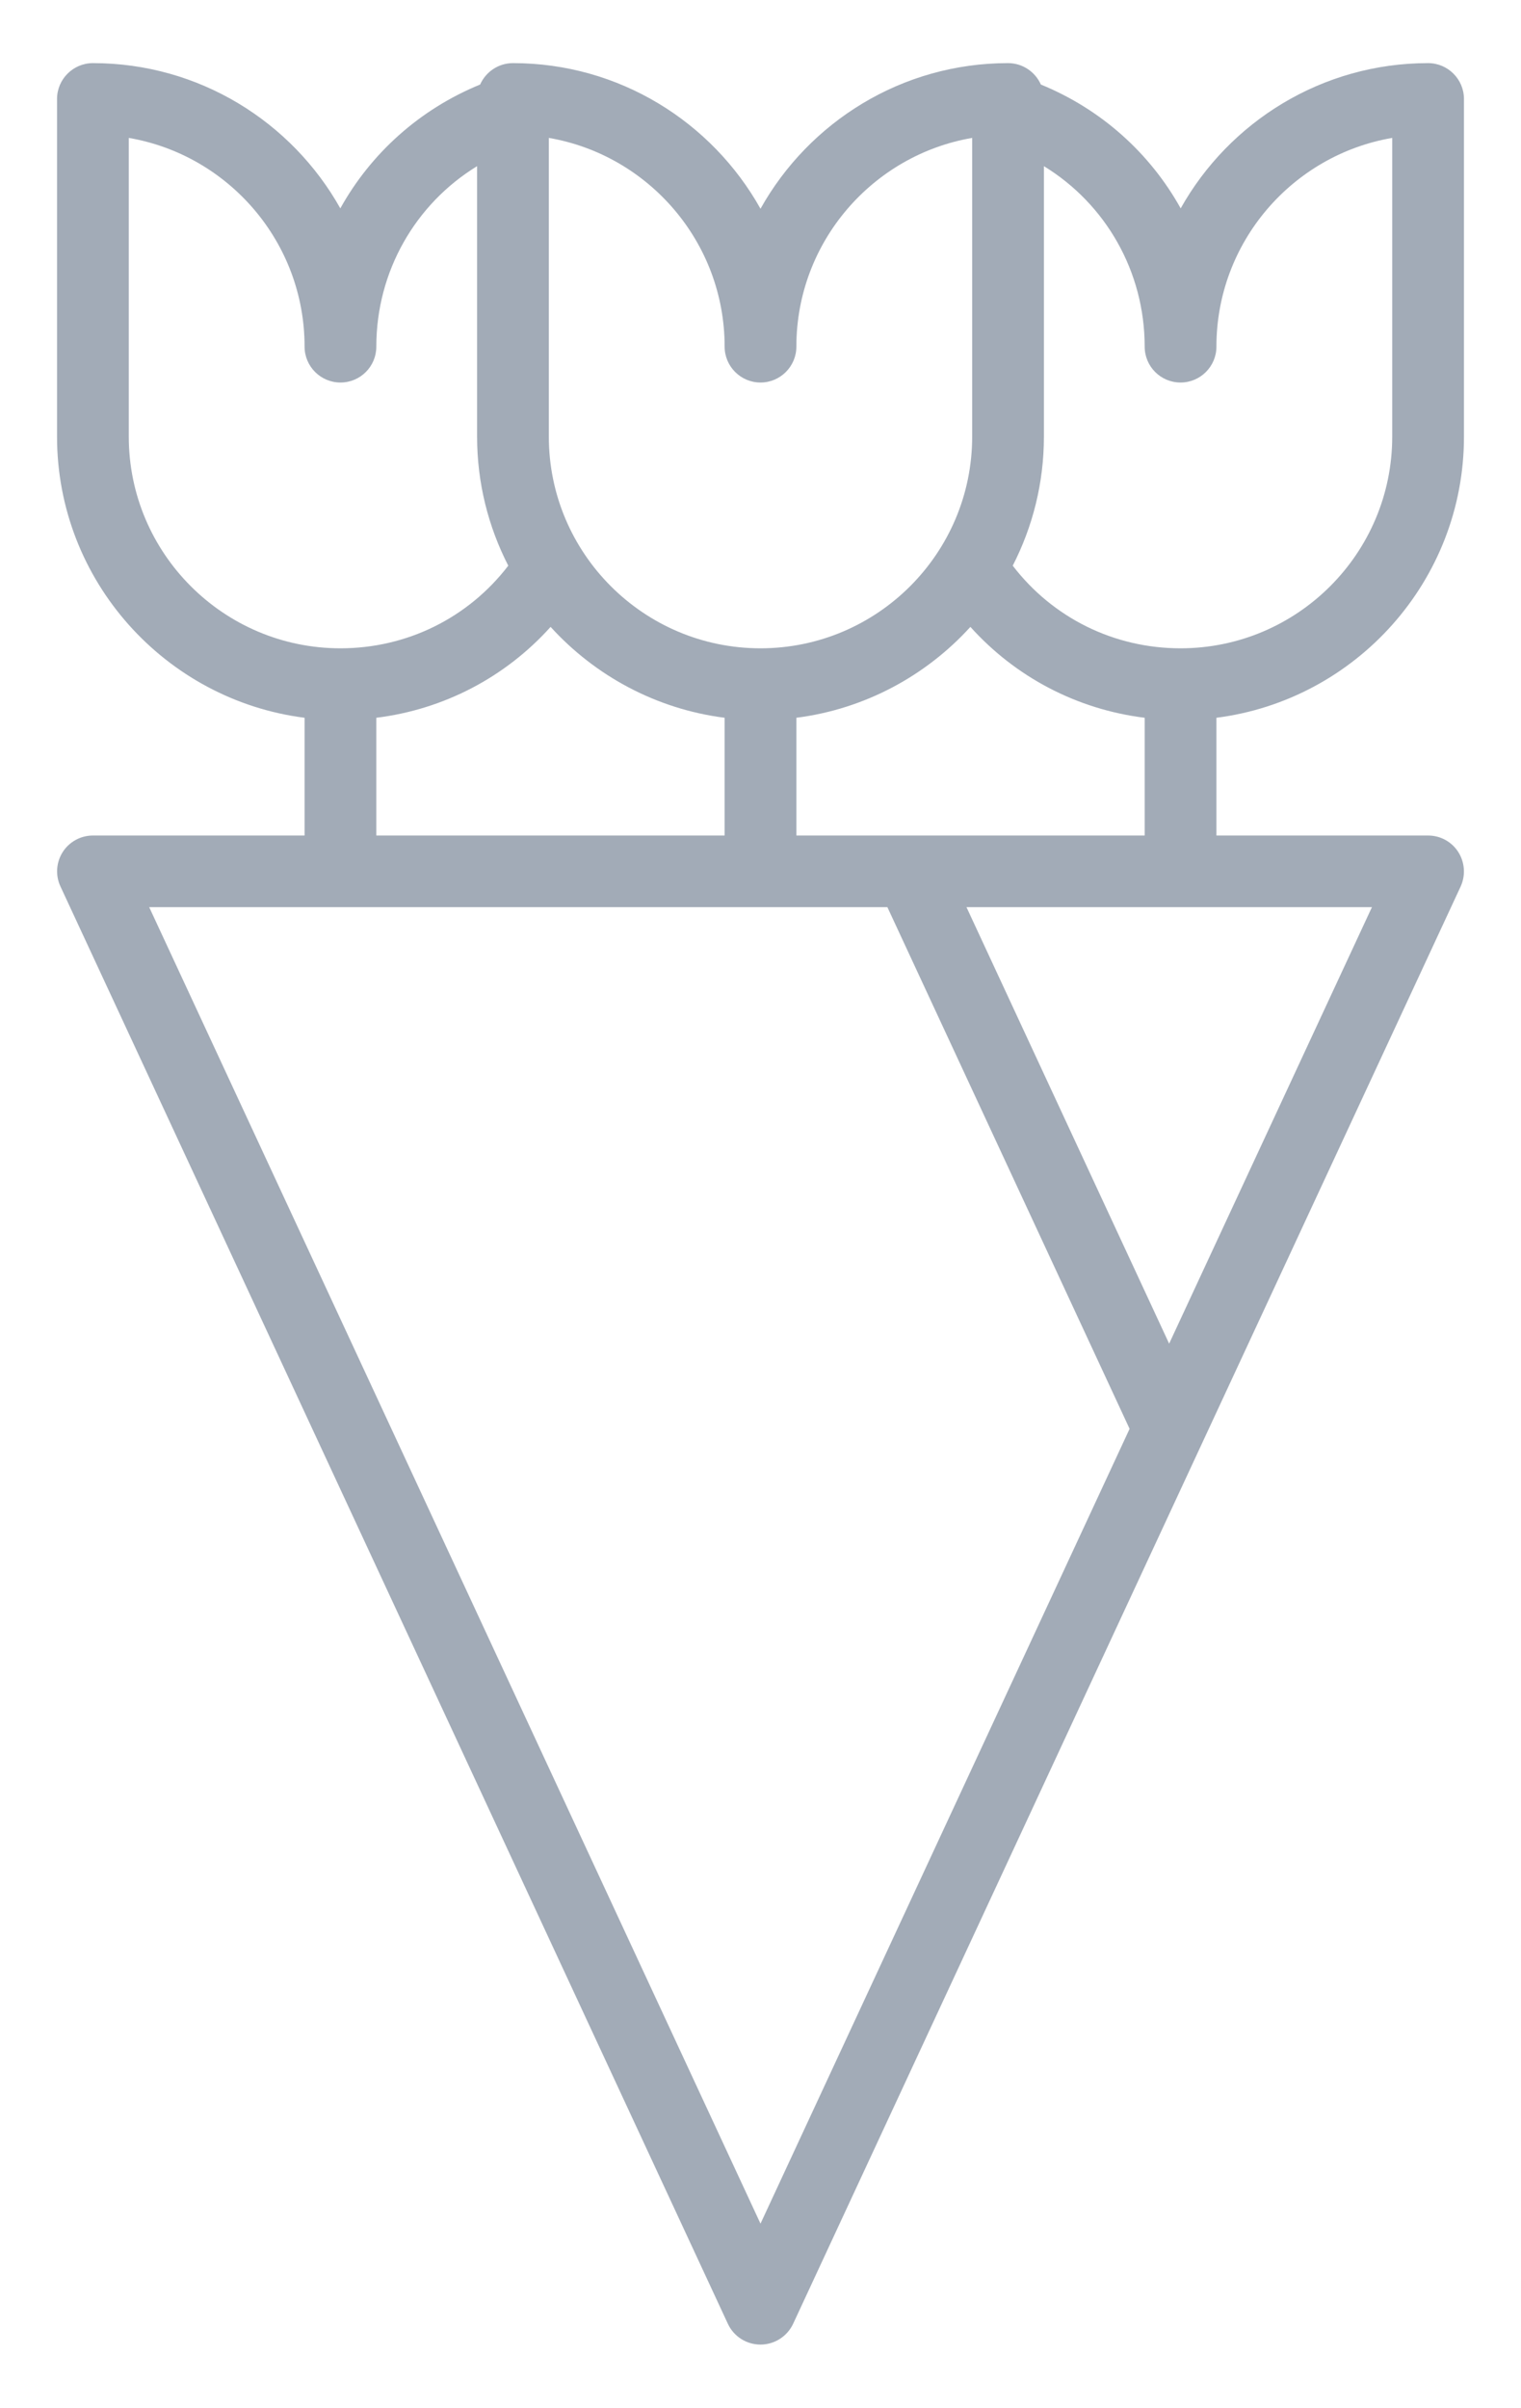 <svg width="12" height="19" viewBox="0 0 12 19" fill="none" xmlns="http://www.w3.org/2000/svg">
<path d="M11.55 3.445V0.781C11.55 0.625 11.423 0.498 11.267 0.498C10.43 0.498 9.698 0.961 9.315 1.644C9.074 1.21 8.689 0.862 8.212 0.667C8.168 0.568 8.069 0.498 7.953 0.498C7.115 0.498 6.383 0.962 6 1.647C5.617 0.962 4.885 0.498 4.047 0.498C3.931 0.498 3.832 0.568 3.788 0.667C3.311 0.862 2.926 1.21 2.685 1.644C2.302 0.961 1.571 0.498 0.733 0.498C0.577 0.498 0.45 0.625 0.45 0.781V3.445C0.45 4.582 1.304 5.523 2.403 5.663V6.592H0.733C0.637 6.592 0.547 6.641 0.495 6.722C0.443 6.804 0.436 6.906 0.477 6.994L5.743 18.335C5.79 18.435 5.89 18.498 6 18.498C6.11 18.498 6.21 18.434 6.257 18.335L11.524 6.994C11.564 6.906 11.557 6.804 11.505 6.722C11.453 6.641 11.364 6.592 11.267 6.592H9.597V5.663C10.696 5.523 11.55 4.582 11.55 3.445ZM9.031 5.663V6.592H6.283V5.663C6.824 5.594 7.306 5.331 7.656 4.946C8.013 5.343 8.498 5.597 9.031 5.663ZM4.33 1.088C5.116 1.223 5.717 1.91 5.717 2.735C5.717 2.891 5.844 3.018 6 3.018C6.156 3.018 6.283 2.891 6.283 2.735C6.283 1.91 6.884 1.223 7.67 1.088V3.445C7.67 4.366 6.921 5.115 6 5.115C5.079 5.115 4.33 4.366 4.33 3.445V1.088H4.33ZM4.344 4.946C4.694 5.331 5.176 5.594 5.717 5.663V6.592H2.969V5.663C3.502 5.597 3.987 5.343 4.344 4.946ZM1.016 3.445V1.088C1.803 1.223 2.403 1.91 2.403 2.735C2.403 2.891 2.53 3.018 2.686 3.018C2.843 3.018 2.969 2.891 2.969 2.735C2.969 2.142 3.277 1.609 3.764 1.311V3.445C3.764 3.811 3.853 4.157 4.01 4.463C3.695 4.874 3.212 5.115 2.686 5.115C1.765 5.115 1.016 4.366 1.016 3.445ZM6 17.544L1.177 7.157H7.001L8.912 11.273L6 17.544ZM10.824 7.157L9.224 10.601L7.625 7.157H10.824ZM9.314 5.115C8.788 5.115 8.305 4.874 7.99 4.463C8.147 4.157 8.236 3.811 8.236 3.445V1.311C8.723 1.609 9.031 2.142 9.031 2.735C9.031 2.891 9.157 3.018 9.314 3.018C9.47 3.018 9.597 2.891 9.597 2.735C9.597 1.91 10.197 1.223 10.984 1.088V3.445C10.984 4.366 10.235 5.115 9.314 5.115Z" fill="#A2ABB7"/>
</svg>
